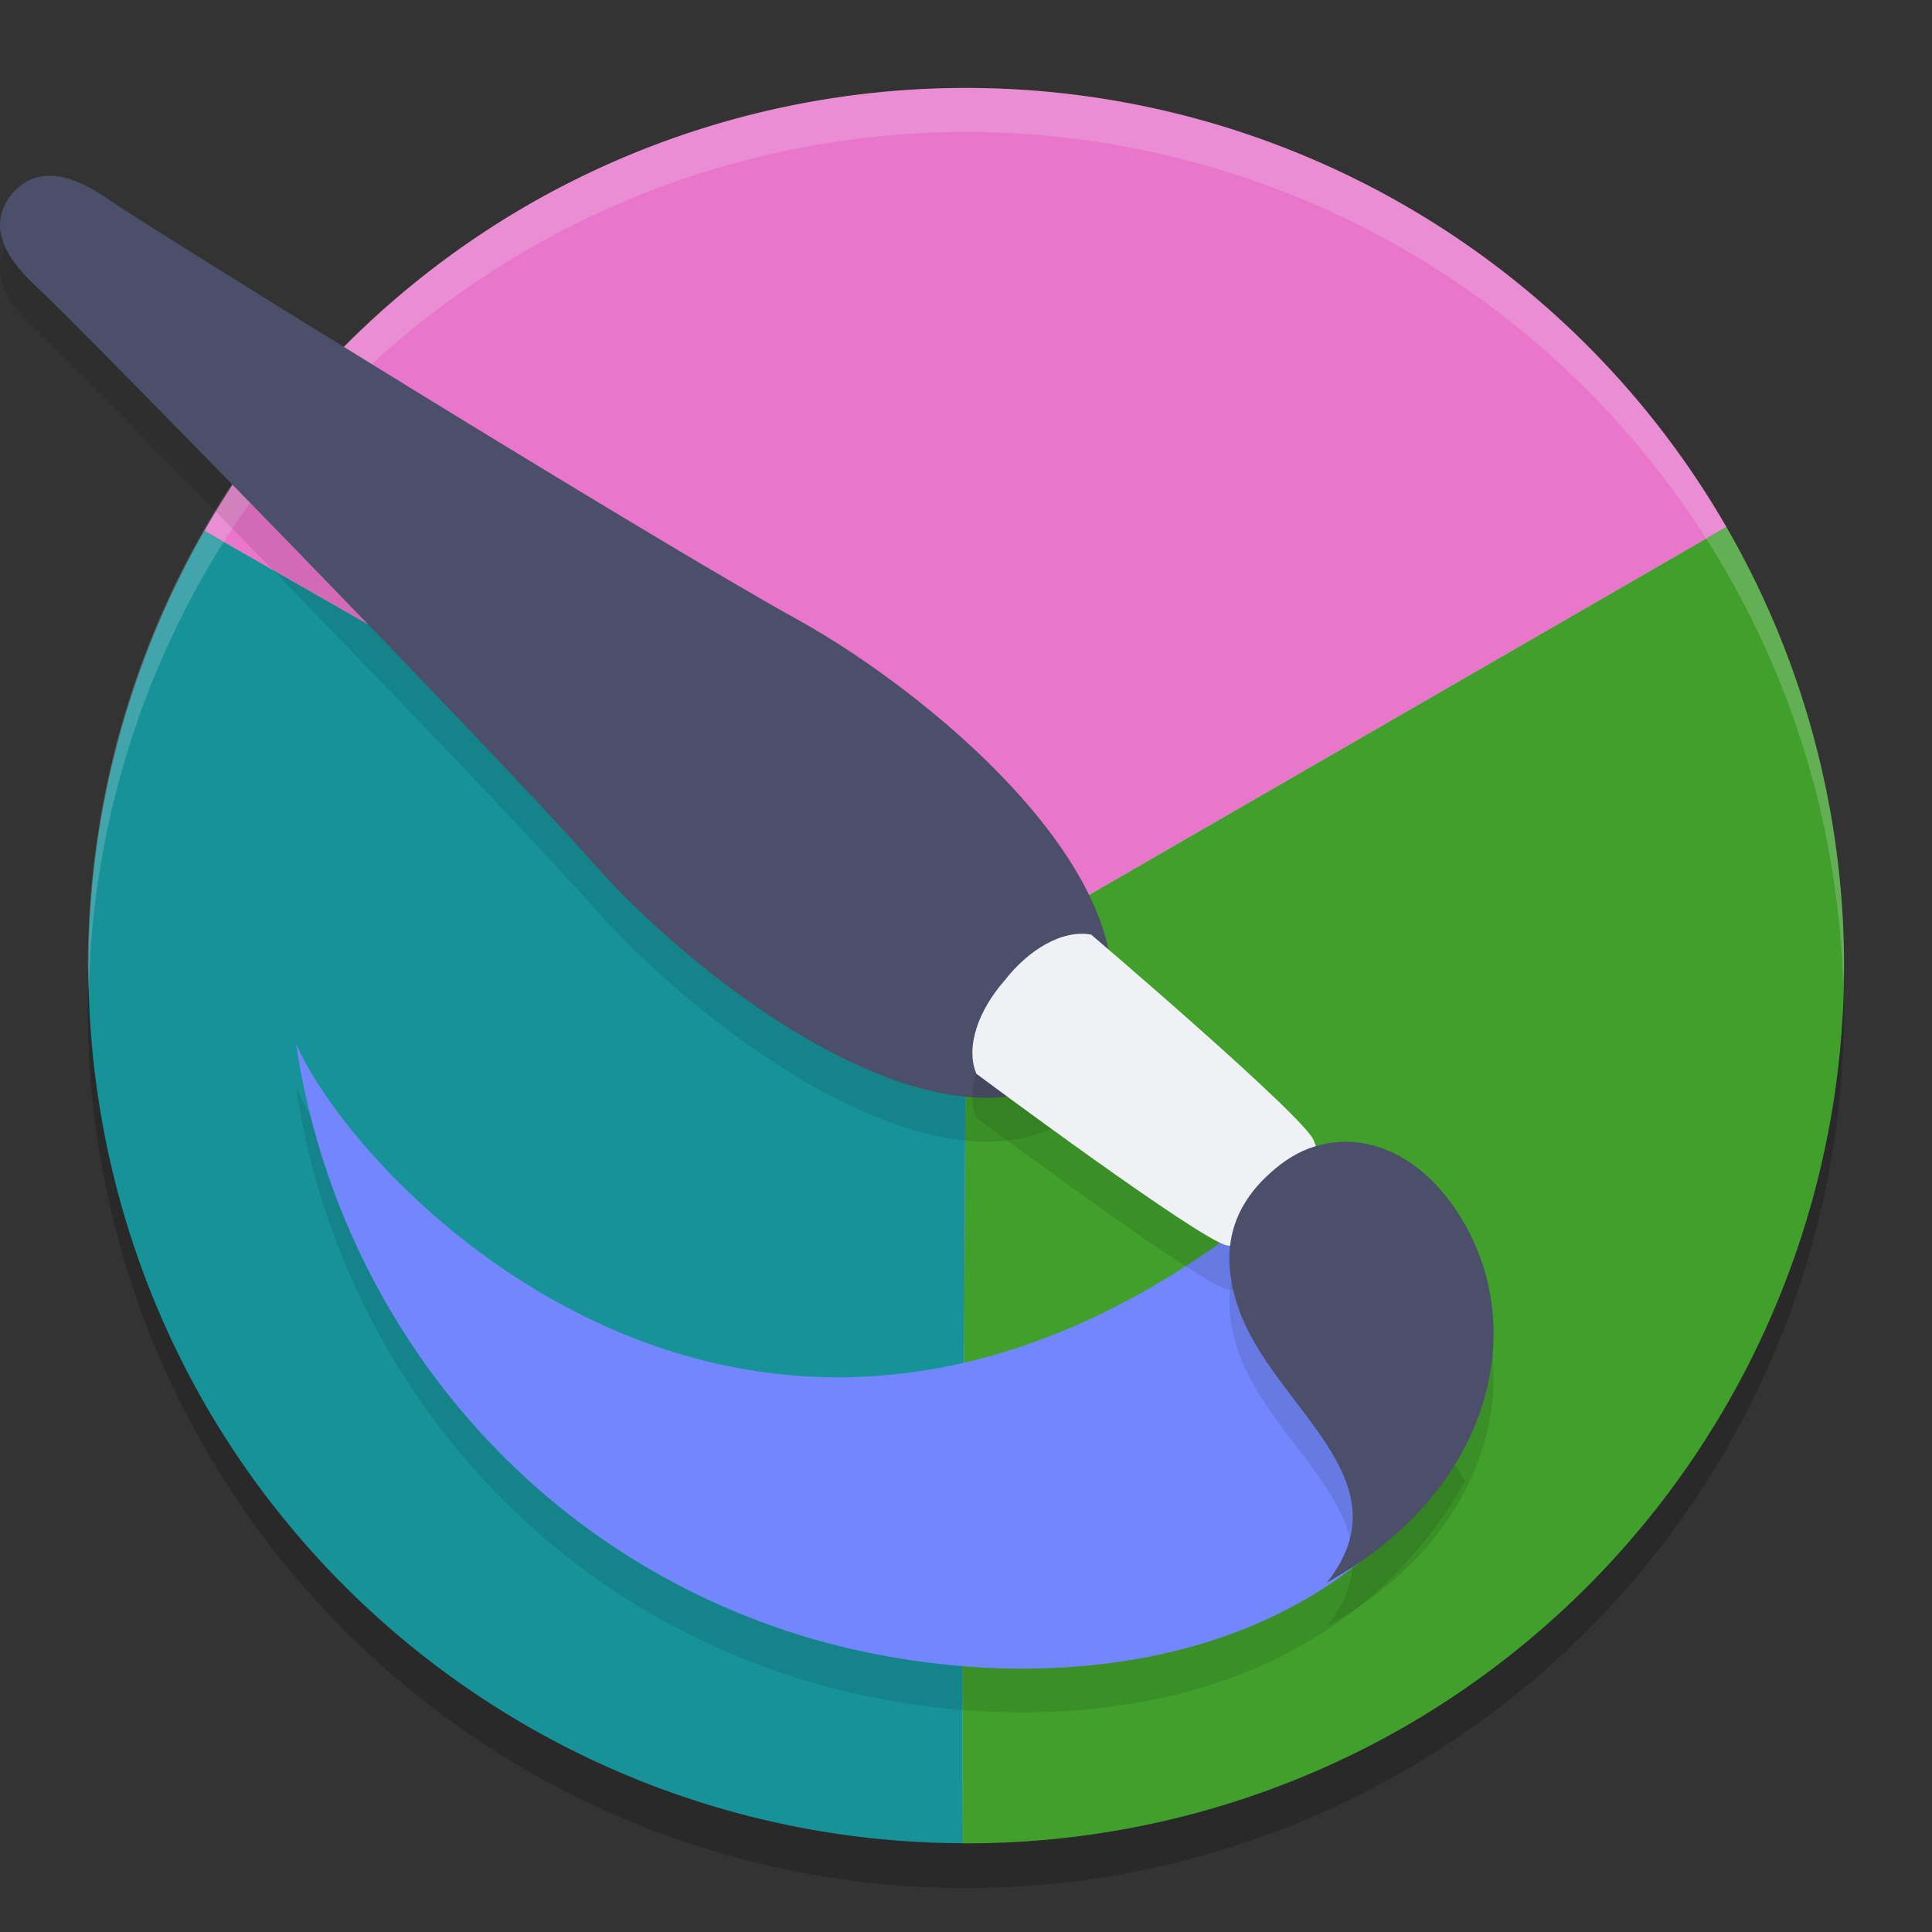<svg xmlns="http://www.w3.org/2000/svg" width="22" height="22" version="1">
 <rect width="100%" height="100%" fill="#333333" stroke="none"/>
 <ellipse style="fill:#eff1f5;stroke:#eff1f5;stroke-width:0;stroke-linecap:round;stroke-linejoin:round" cx="10.999" cy="11.001" rx="9.749" ry="9.749"/>
 <circle style="opacity:0.2;stroke:#eff1f5;stroke-width:0;stroke-linecap:round;stroke-linejoin:round" cx="10.999" cy="11.501" r="9.999"/>
 <path style="fill:#ea76cb;stroke:#eff1f5;stroke-width:0;stroke-linecap:round;stroke-linejoin:round" d="M 19.659,6.001 A 9.999,9.999 0 0 0 6,2.341 9.999,9.999 0 0 0 2.328,6.045 l 8.671,4.955 z"/>
 <path style="fill:#40a02b;stroke:#eff1f5;stroke-width:0;stroke-linecap:round;stroke-linejoin:round" d="m 19.659,6.001 -8.66,5 -0.044,9.989 A 9.999,9.999 0 0 0 15.999,19.66 9.999,9.999 0 0 0 19.659,6.001 Z"/>
 <path style="fill:#179299;stroke:#eff1f5;stroke-width:0;stroke-linecap:round;stroke-linejoin:round" d="M 10.999,11.001 2.328,6.045 a 9.999,9.999 0 0 0 0.012,9.955 9.999,9.999 0 0 0 8.615,4.989 z"/>
 <path style="opacity:0.2;fill:#eff1f5;stroke:#eff1f5;stroke-width:0;stroke-linecap:round;stroke-linejoin:round" d="m 10.999,1.002 a 9.999,9.999 0 0 0 -9.999,9.999 9.999,9.999 0 0 0 0.011,0.291 9.999,9.999 0 0 1 9.988,-9.79 9.999,9.999 0 0 1 9.988,9.708 9.999,9.999 0 0 0 0.011,-0.209 9.999,9.999 0 0 0 -9.999,-9.999 z"/>
 <path style="opacity:0.1" d="M 12.43,12.557 C 10.916,13.951 8.005,11.74 6.776,10.351 5.511,8.923 0.791,4.107 0.446,3.794 0.101,3.482 -0.173,3.096 0.132,2.712 0.449,2.338 0.889,2.524 1.269,2.793 1.65,3.061 7.4,6.626 9.076,7.552 c 1.63,0.9 4.423,3.256 3.353,5.005 z"/>
 <path style="fill:#4c4f69" d="M 12.43,12.057 C 10.916,13.451 8.005,11.24 6.776,9.851 5.511,8.423 0.791,3.606 0.446,3.294 0.101,2.982 -0.173,2.596 0.132,2.212 0.449,1.838 0.889,2.024 1.269,2.293 1.65,2.561 7.4,6.126 9.076,7.052 c 1.63,0.9 4.423,3.256 3.353,5.005 z"/>
 <path style="opacity:0.1" d="M 14.858,13.888 C 8.951,19.068 4.12,14.103 3.371,12.383 c 0.443,2.985 2.489,5.657 5.58,6.685 2.334,0.776 6.06,0.758 7.73,-2.2 z"/>
 <path style="fill:#7287fd" d="m 14.858,13.388 c -5.907,5.18 -10.738,0.216 -11.487,-1.504 0.443,2.985 2.489,5.657 5.58,6.685 2.334,0.776 6.06,0.758 7.73,-2.2 z"/>
 <path style="opacity:0.1" d="m 14.833,14.375 c -0.483,0.217 -0.43,0.374 -0.859,0.307 -0.295,-0.047 -2.855,-1.954 -2.855,-1.954 -0.13,-0.306 0.026,-0.727 0.318,-1.06 0.271,-0.35 0.658,-0.587 0.989,-0.525 0,0 2.427,2.069 2.534,2.343 0.156,0.398 -0.011,0.38 -0.128,0.889 z"/>
 <path style="fill:#eff1f5" d="m 14.833,13.875 c -0.483,0.217 -0.43,0.374 -0.859,0.307 -0.295,-0.047 -2.855,-1.954 -2.855,-1.954 -0.13,-0.306 0.026,-0.727 0.318,-1.06 0.271,-0.35 0.658,-0.587 0.989,-0.525 0,0 2.427,2.069 2.534,2.343 0.156,0.398 -0.011,0.38 -0.128,0.889 z"/>
 <path style="opacity:0.1" d="m 15.108,18.522 c 1.815,-1.006 2.299,-2.782 1.582,-4.064 -0.557,-0.997 -1.471,-1.185 -2.102,-0.703 -0.626,0.478 -0.682,1.048 -0.495,1.614 0.381,1.154 1.957,1.964 1.015,3.154 z"/>
 <path style="fill:#4c4f69" d="m 15.108,18.022 c 1.815,-1.006 2.299,-2.782 1.582,-4.064 -0.557,-0.997 -1.471,-1.185 -2.102,-0.703 -0.626,0.478 -0.682,1.048 -0.495,1.614 0.381,1.154 1.957,1.964 1.015,3.154 z"/>
</svg>
